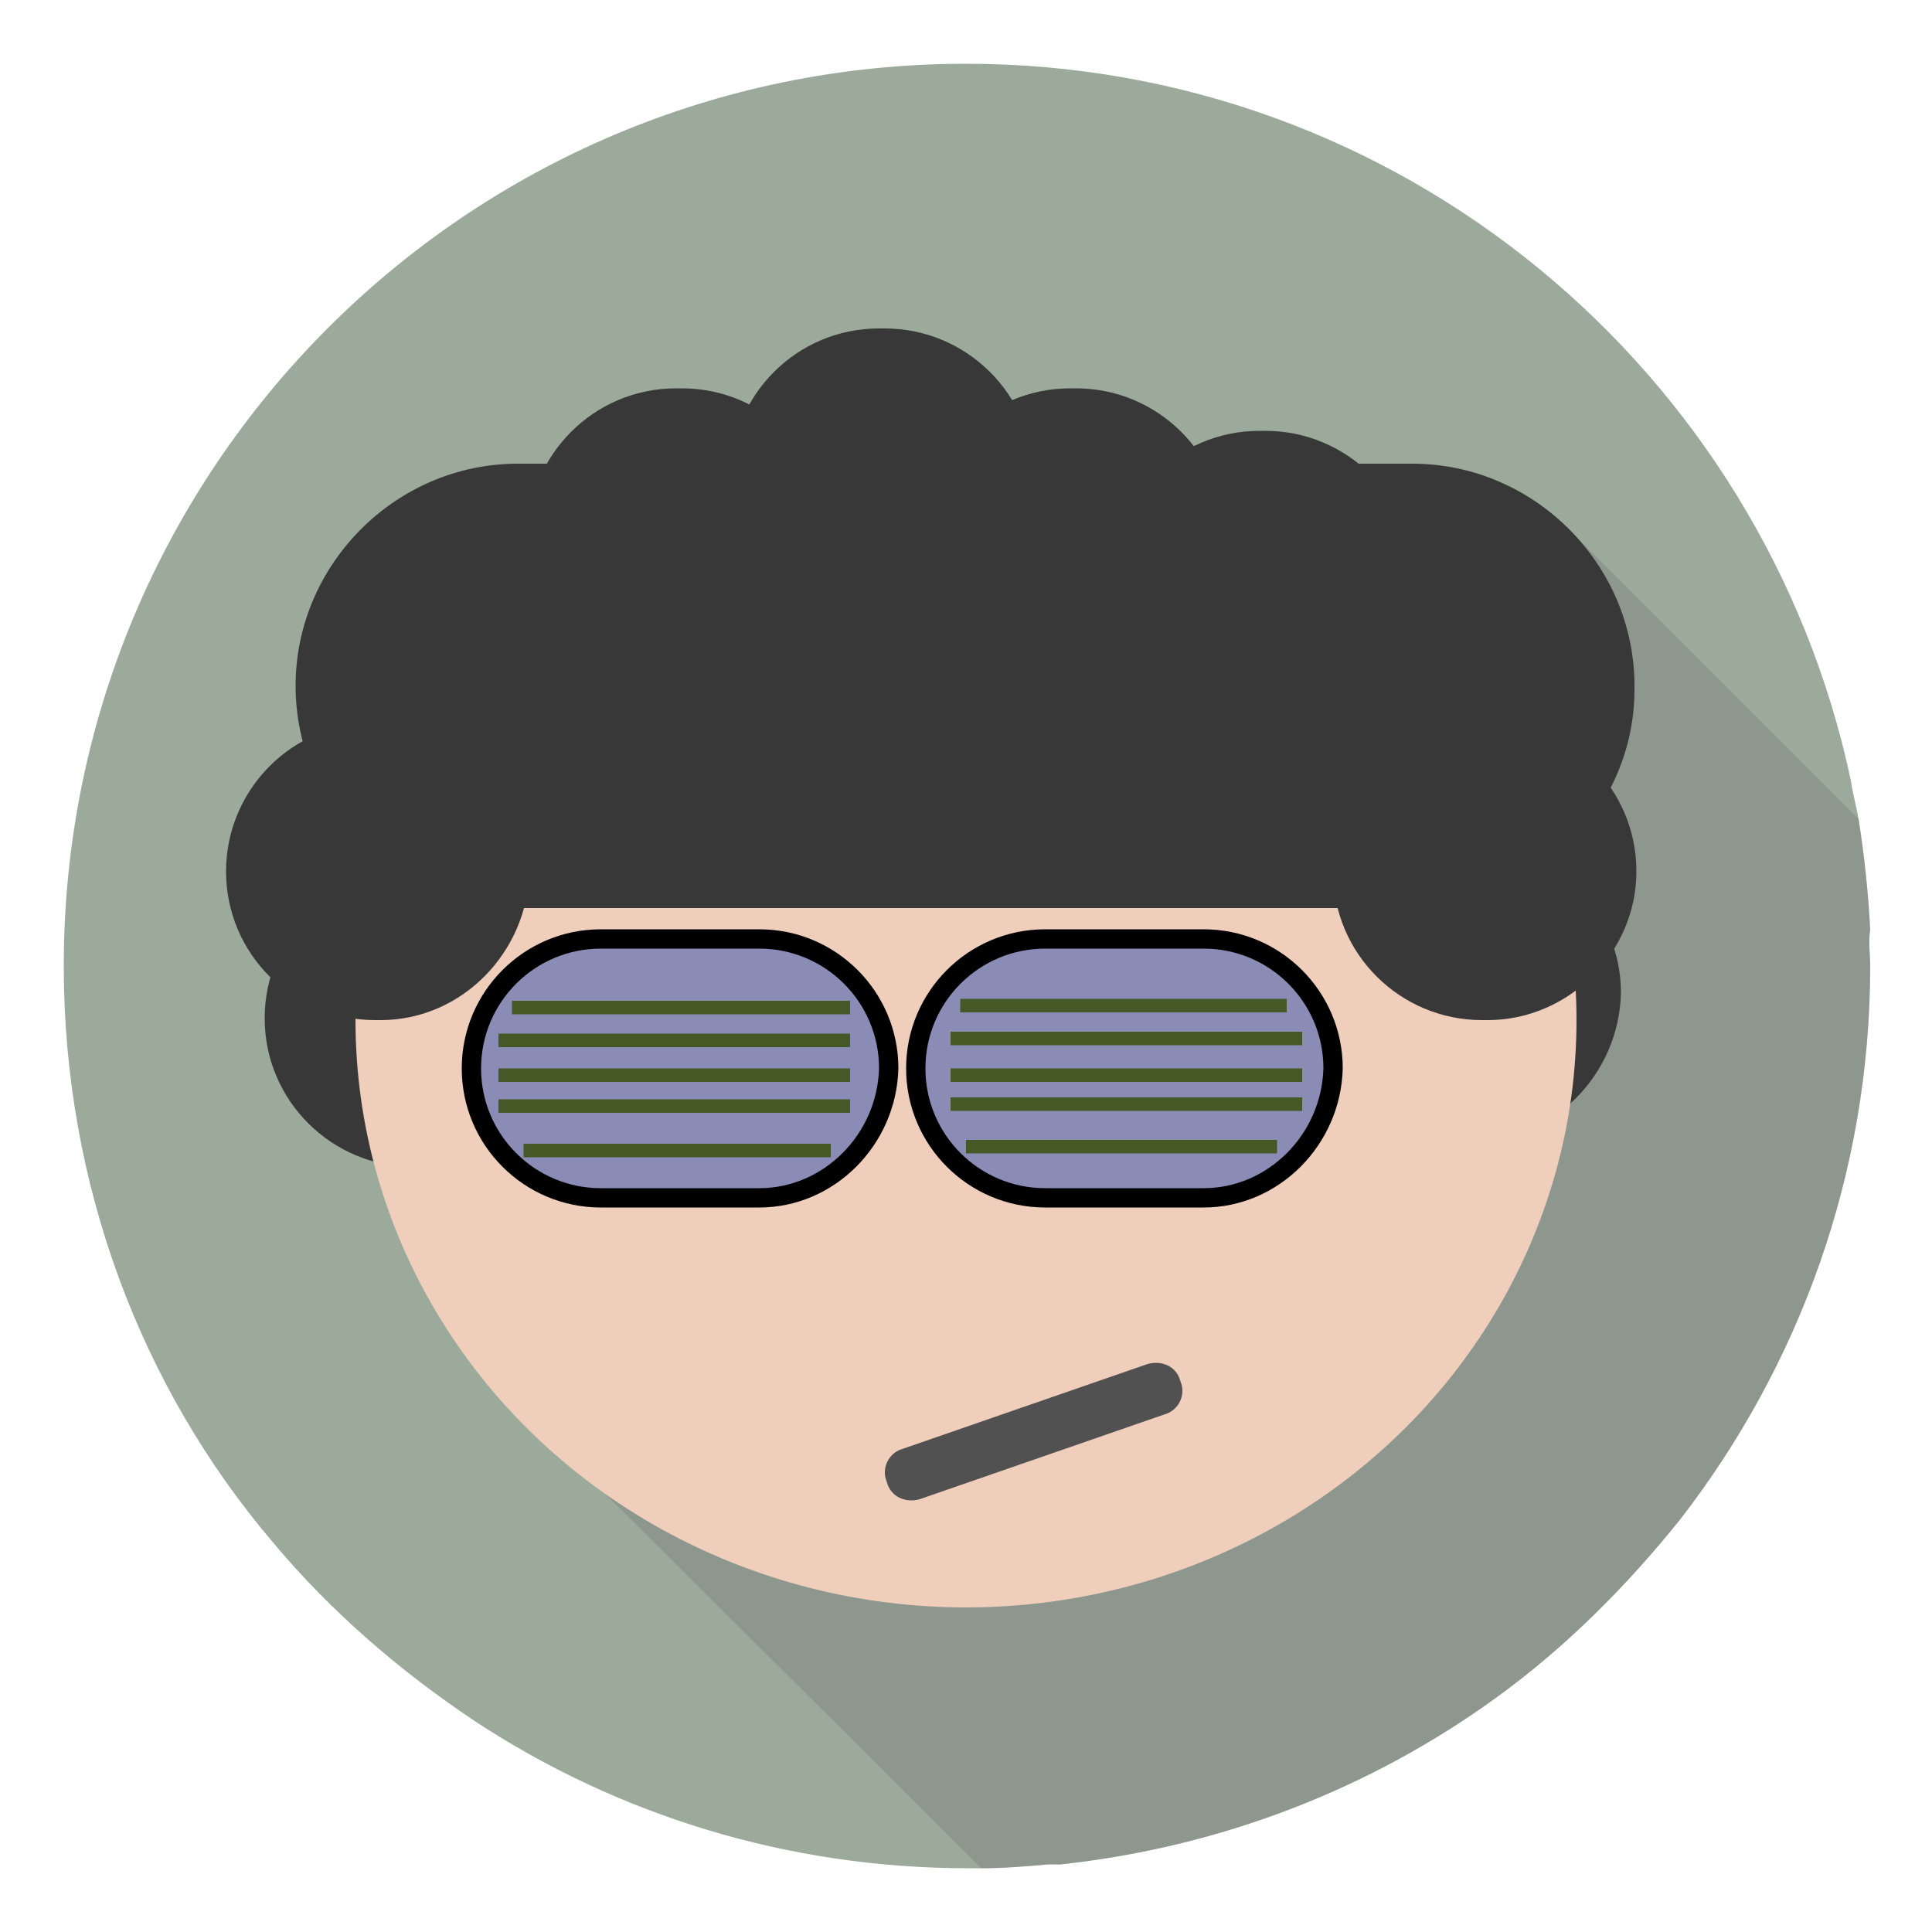 <?xml version="1.0" encoding="utf-8"?>
<!-- Generator: Adobe Illustrator 19.0.0, SVG Export Plug-In . SVG Version: 6.00 Build 0)  -->
<svg version="1.1" id="Warstwa_1" xmlns="http://www.w3.org/2000/svg" xmlns:xlink="http://www.w3.org/1999/xlink" x="0px" y="0px"
	 viewBox="0 0 100 100" style="enable-background:new 0 0 100 100;" xml:space="preserve">
<style type="text/css">
	.st0{fill:#9BAA9B;}
	.st1{opacity:0.37;fill:#777777;}
	.st2{fill:#383838;}
	.st3{fill:#EFCEBC;}
	.st4{fill:#8A8CB5;stroke:#000000;stroke-miterlimit:10;}
	.st5{fill:#455926;}
	.st6{fill:#445925;}
	.st7{fill:#525151;}
</style>
<path id="XMLID_115_" class="st0" d="M96.8,50c0,10.8-3.7,20.7-9.8,28.6c-2.8,3.5-6,6.7-9.6,9.3c-6.5,4.7-14.2,7.7-22.5,8.6
	c-0.2,0-0.4,0-0.6,0c-1.2,0.1-2.3,0.2-3.5,0.2c-0.3,0-0.5,0-0.7,0c-9.4,0-18.2-2.8-25.5-7.6c-3.9-2.6-7.5-5.7-10.5-9.3
	C7.3,71.8,3.3,61.3,3.3,50C3.3,24.2,24.2,3.3,50,3.3c22.5,0,41.3,15.9,45.8,37.1v0c0.1,0.7,0.3,1.4,0.4,2c0.3,1.9,0.5,3.8,0.6,5.7
	C96.7,48.8,96.8,49.4,96.8,50z"/>
<path id="XMLID_58_" class="st1" d="M96.8,50c0,10.8-3.7,20.7-9.8,28.6c-2.8,3.5-6,6.7-9.6,9.3c-6.5,4.7-14.2,7.7-22.5,8.6
	c-0.2,0-0.4,0-0.6,0c-1.2,0.1-2.3,0.2-3.5,0.2L30.6,76.6l24.3-24.3l0.7-0.7l18.6-18.6l6.3-6.3l2.1,2.1l13.6,13.6
	c0.3,1.9,0.5,3.8,0.6,5.7C96.7,48.8,96.8,49.4,96.8,50z"/>
<path id="XMLID_10_" class="st2" d="M76.2,59.1h-0.3c-4.2,0-7.7-3.4-7.7-7.7v0c0-4.2,3.4-7.7,7.7-7.7h0.3c4.2,0,7.7,3.4,7.7,7.7v0
	C83.8,55.6,80.4,59.1,76.2,59.1z"/>
<path id="XMLID_9_" class="st2" d="M21.7,60.4h-0.3c-4.2,0-7.7-3.4-7.7-7.7v0c0-4.2,3.4-7.7,7.7-7.7h0.3c4.2,0,7.7,3.4,7.7,7.7v0
	C29.3,57,25.9,60.4,21.7,60.4z"/>
<ellipse id="XMLID_2_" class="st3" cx="50" cy="52.8" rx="31.6" ry="30.4"/>
<path id="XMLID_1_" class="st2" d="M73.2,47H26.8c-6.3,0-11.5-5.2-11.5-11.5v0c0-6.3,5.2-11.5,11.5-11.5h46.3
	c6.3,0,11.5,5.2,11.5,11.5v0C84.7,41.8,79.5,47,73.2,47z"/>
<path id="XMLID_3_" class="st2" d="M19.7,52.8h-0.3c-4.2,0-7.7-3.4-7.7-7.7v0c0-4.2,3.4-7.7,7.7-7.7h0.3c4.2,0,7.7,3.4,7.7,7.7v0
	C27.3,49.3,23.9,52.8,19.7,52.8z"/>
<path id="XMLID_4_" class="st2" d="M35.3,35.5H35c-4.2,0-7.7-3.4-7.7-7.7v0c0-4.2,3.4-7.7,7.7-7.7h0.3c4.2,0,7.7,3.4,7.7,7.7v0
	C43,32.1,39.6,35.5,35.3,35.5z"/>
<path id="XMLID_5_" class="st2" d="M45.8,32.4h-0.3c-4.2,0-7.7-3.4-7.7-7.7v0c0-4.2,3.4-7.7,7.7-7.7h0.3c4.2,0,7.7,3.4,7.7,7.7v0
	C53.5,29,50.1,32.4,45.8,32.4z"/>
<path id="XMLID_6_" class="st2" d="M55.7,35.5h-0.3c-4.2,0-7.7-3.4-7.7-7.7v0c0-4.2,3.4-7.7,7.7-7.7h0.3c4.2,0,7.7,3.4,7.7,7.7v0
	C63.3,32.1,59.9,35.5,55.7,35.5z"/>
<path id="XMLID_7_" class="st2" d="M65.5,37.7h-0.3c-4.2,0-7.7-3.4-7.7-7.7v0c0-4.2,3.4-7.7,7.7-7.7h0.3c4.2,0,7.7,3.4,7.7,7.7v0
	C73.2,34.2,69.7,37.7,65.5,37.7z"/>
<path id="XMLID_8_" class="st2" d="M77,52.8h-0.3c-4.2,0-7.7-3.4-7.7-7.7v0c0-4.2,3.4-7.7,7.7-7.7H77c4.2,0,7.7,3.4,7.7,7.7v0
	C84.7,49.3,81.2,52.8,77,52.8z"/>
<path id="XMLID_11_" class="st4" d="M39.3,62h-8.2c-3.7,0-6.7-3-6.7-6.7v0c0-3.7,3-6.7,6.7-6.7h8.2c3.7,0,6.7,3,6.7,6.7v0
	C45.9,59,42.9,62,39.3,62z"/>
<rect id="XMLID_13_" x="26.5" y="51.8" class="st5" width="17.5" height="0.7"/>
<path id="XMLID_12_" class="st4" d="M62.3,62h-8.2c-3.7,0-6.7-3-6.7-6.7v0c0-3.7,3-6.7,6.7-6.7h8.2c3.7,0,6.7,3,6.7,6.7v0
	C68.9,59,65.9,62,62.3,62z"/>
<rect id="XMLID_14_" x="25.8" y="53.5" class="st6" width="18.2" height="0.7"/>
<rect id="XMLID_15_" x="25.8" y="55.3" class="st6" width="18.2" height="0.7"/>
<rect id="XMLID_16_" x="25.8" y="56.9" class="st6" width="18.2" height="0.7"/>
<rect id="XMLID_17_" x="27.1" y="59.2" class="st6" width="15.9" height="0.7"/>
<rect id="XMLID_22_" x="49.7" y="51.7" class="st6" width="16.9" height="0.7"/>
<rect id="XMLID_21_" x="49.2" y="53.4" class="st6" width="18.2" height="0.7"/>
<rect id="XMLID_20_" x="49.2" y="55.3" class="st6" width="18.2" height="0.7"/>
<rect id="XMLID_19_" x="49.2" y="56.8" class="st6" width="18.2" height="0.7"/>
<rect id="XMLID_18_" x="50" y="59" class="st6" width="16.1" height="0.7"/>
<path id="XMLID_23_" class="st7" d="M60.3,73.2l-12.7,4.4c-0.7,0.2-1.5-0.1-1.7-0.9l0,0C45.6,76,46,75.2,46.7,75l12.7-4.4
	c0.7-0.2,1.5,0.1,1.7,0.9l0,0C61.4,72.2,61,73,60.3,73.2z"/>
</svg>
